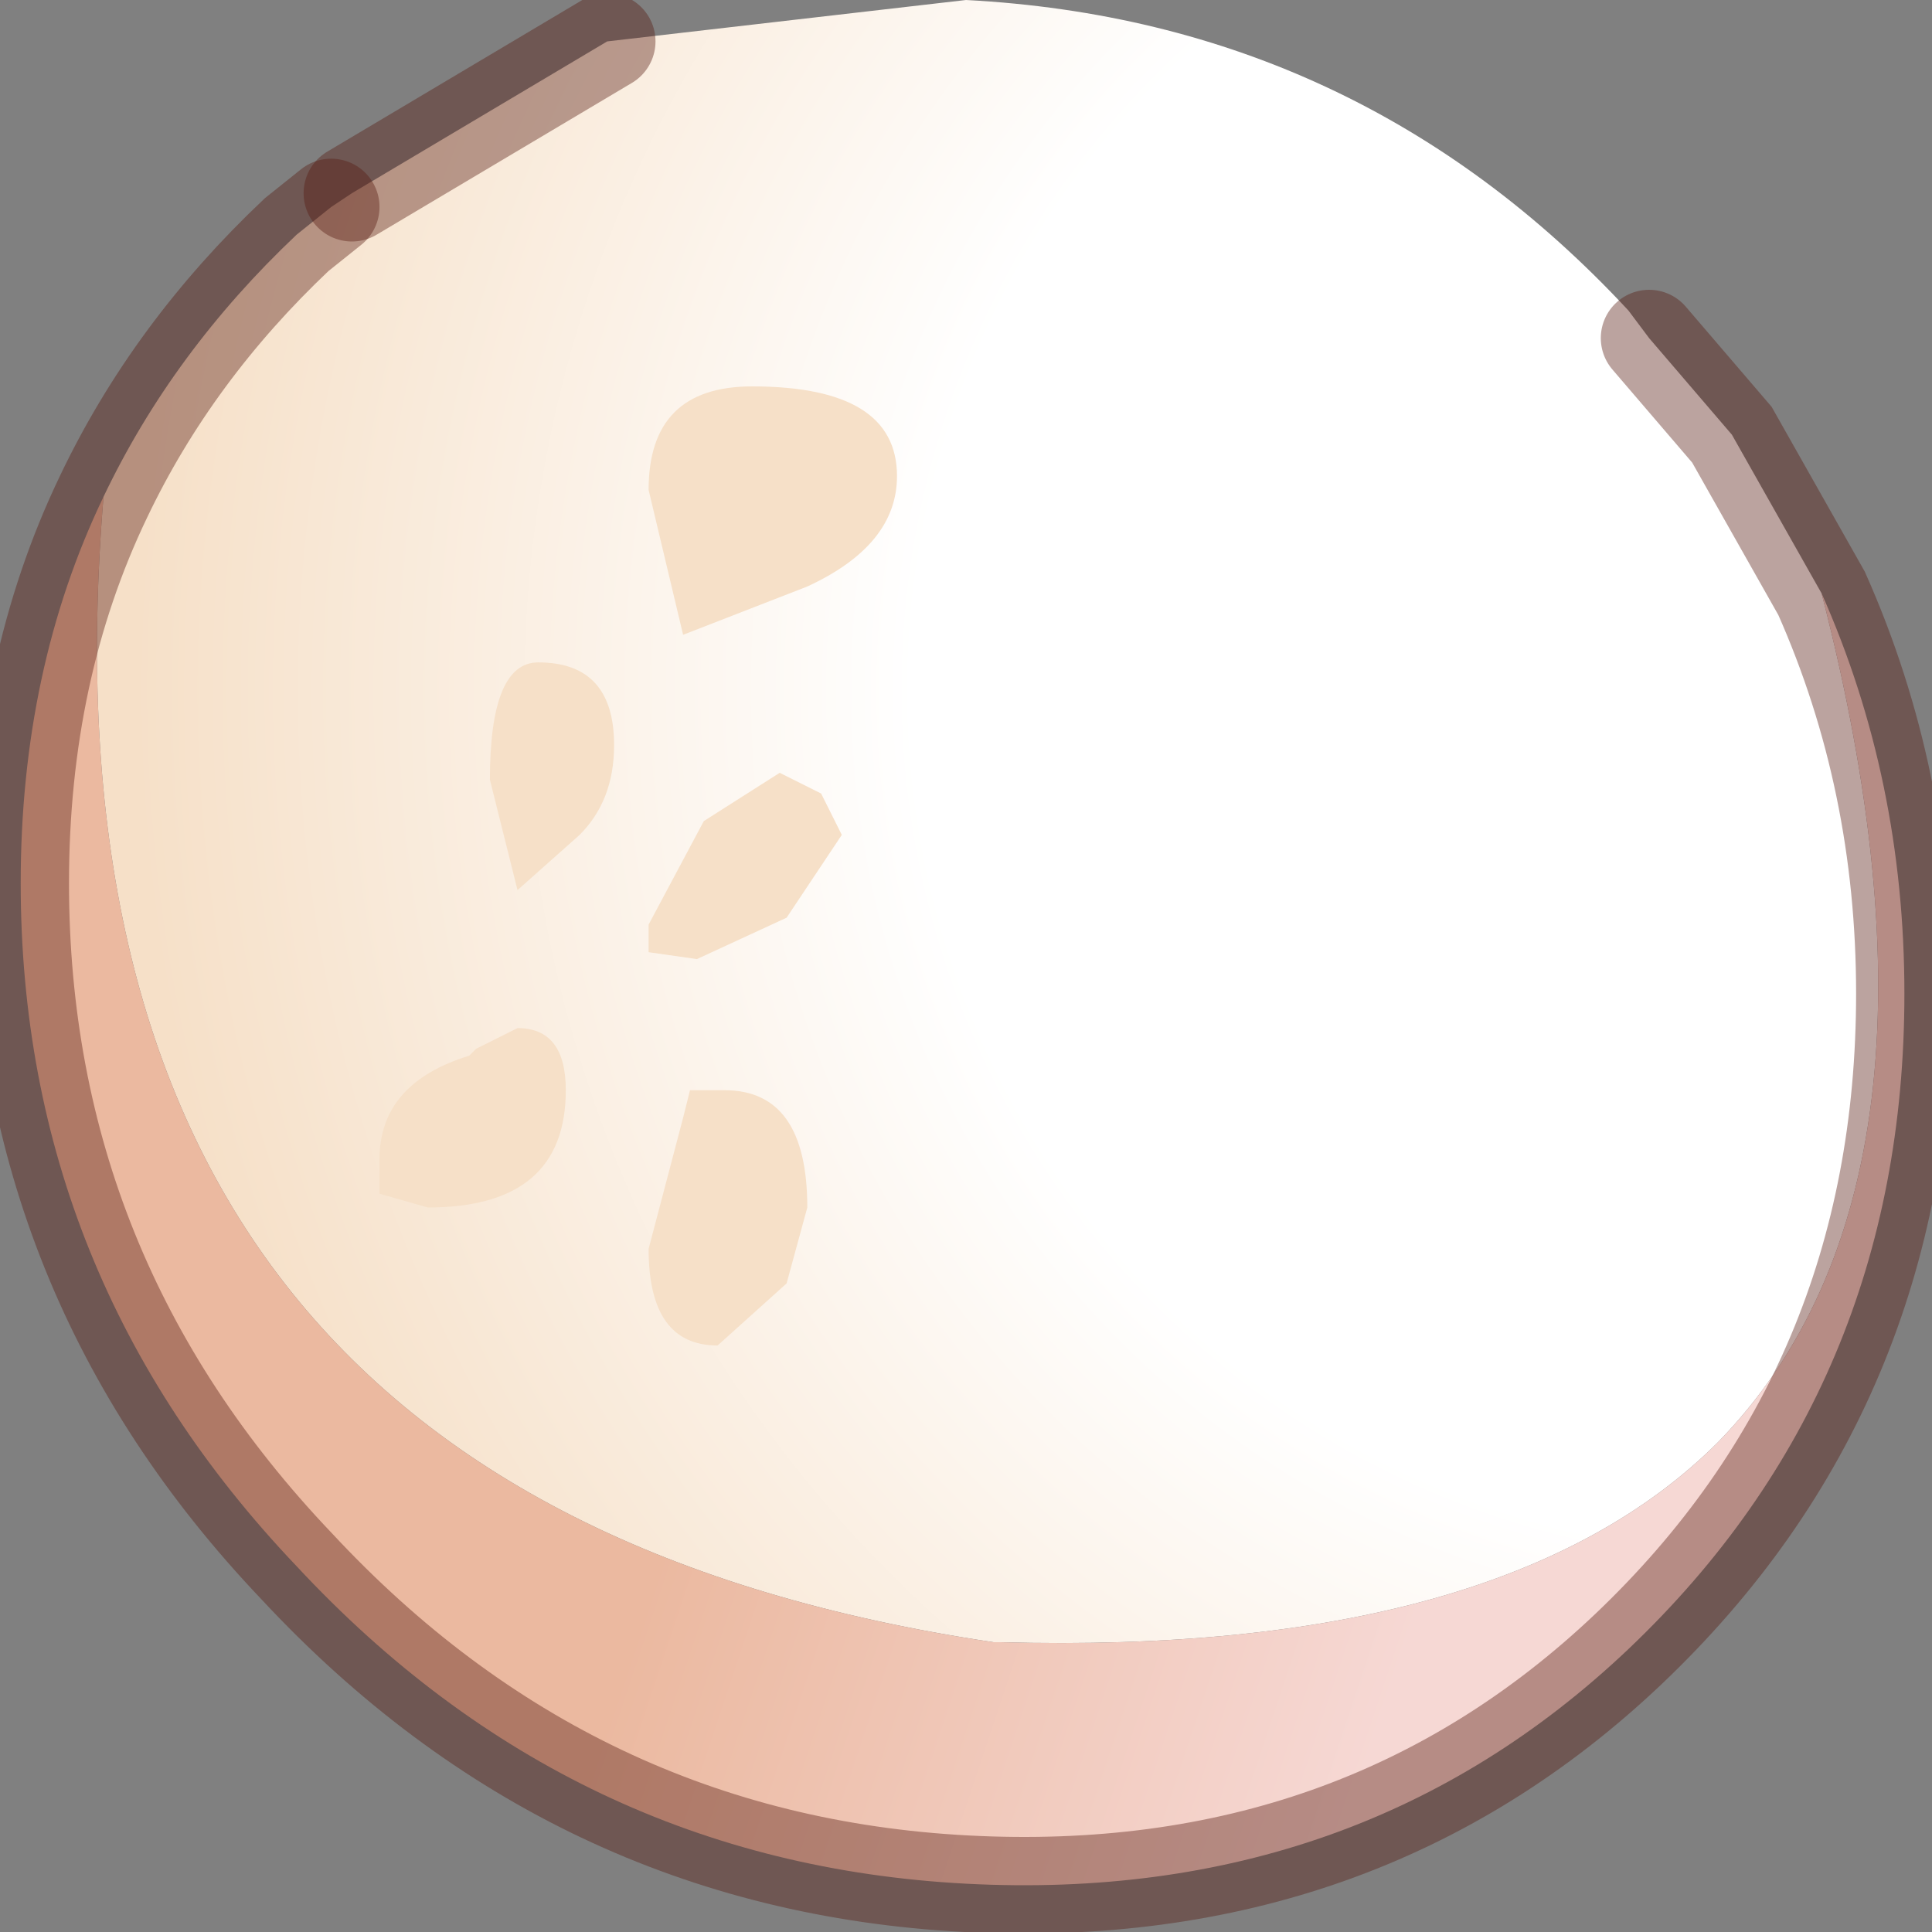 <?xml version="1.0" encoding="utf-8"?>
<svg version="1.1" id="Layer_1"
xmlns="http://www.w3.org/2000/svg"
xmlns:xlink="http://www.w3.org/1999/xlink"
width="14px" height="14px"
xml:space="preserve">
<rect width="100%" height="100%" fill="#808080" stroke="none"/>
<g id="PathID_4823" transform="matrix(1, 0, 0, 1, 7, 6.7)">
<radialGradient
id="RadialGradID_1072" gradientUnits="userSpaceOnUse" gradientTransform="matrix(0.016, 0, 0, 0.016, 5.85, -1.7)" spreadMethod ="pad" cx="0" cy="0" r="819.2" fx="0" fy="0" >
<stop  offset="0.475"  style="stop-color:#FFFFFF;stop-opacity:1" />
<stop  offset="0.906"  style="stop-color:#F6E0C8;stop-opacity:1" />
</radialGradient>
<path style="fill:url(#RadialGradID_1072) " d="M5.45 3.75Q3.9 5.3 0.25 5.2L0.2 5.2Q-6.85 4.15 -6.25 -3.1Q-5.75 -4.15 -4.85 -5L-4.6 -5.2L-4.45 -5.3L-2.6 -6.4L0 -6.7Q2.85 -6.55 4.8 -4.45L4.95 -4.25L5.55 -3.55L6.2 -2.4Q7.3 1.85 5.45 3.75" />
<linearGradient
id="LinearGradID_1073" gradientUnits="userSpaceOnUse" gradientTransform="matrix(0.007, 0.003, -0.002, 0.006, -1.2, 2.5)" spreadMethod ="pad" x1="-819.2" y1="0" x2="819.2" y2="0" >
<stop  offset="0.475" style="stop-color:#EBB9A0;stop-opacity:1" />
<stop  offset="0.906" style="stop-color:#F6D8D4;stop-opacity:1" />
</linearGradient>
<path style="fill:url(#LinearGradID_1073) " d="M6.2 -2.4Q6.8 -1.05 6.8 0.5Q6.8 3.35 4.8 5.25Q2.85 7.1 0 6.95Q-2.85 6.8 -4.85 4.65Q-6.85 2.55 -6.85 -0.3Q-6.85 -1.85 -6.25 -3.1Q-6.85 4.15 0.2 5.2L0.25 5.2Q3.9 5.3 5.45 3.75Q7.3 1.85 6.2 -2.4" />
<path style="fill:none;stroke-width:0.7;stroke-linecap:round;stroke-linejoin:miter;stroke-miterlimit:5;stroke:#551911;stroke-opacity:0.4" d="M4.95 -4.25L5.55 -3.55L6.2 -2.4Q6.8 -1.05 6.8 0.5Q6.8 3.35 4.8 5.25Q2.85 7.1 0 6.95Q-2.85 6.8 -4.85 4.65Q-6.85 2.55 -6.85 -0.3Q-6.85 -1.85 -6.25 -3.1Q-5.75 -4.15 -4.85 -5L-4.6 -5.2" />
<path style="fill:none;stroke-width:0.7;stroke-linecap:round;stroke-linejoin:miter;stroke-miterlimit:5;stroke:#551911;stroke-opacity:0.4" d="M-4.45 -5.3L-2.6 -6.4" />
</g>
<g id="PathID_4824" transform="matrix(1, 0, 0, 1, 7, 6.7)">
<path style="fill:#F6E0C8;fill-opacity:1" d="M-2.3 -3.15Q-2.3 -3.9 -1.55 -3.9Q-0.5 -3.9 -0.5 -3.25Q-0.5 -2.75 -1.15 -2.45L-2.05 -2.1L-2.3 -3.15" />
</g>
<g id="PathID_4825" transform="matrix(1, 0, 0, 1, 7, 6.7)">
<path style="fill:#F6E0C8;fill-opacity:1" d="M-3.45 -1.05Q-3.45 -1.9 -3.1 -1.9Q-2.55 -1.9 -2.55 -1.3Q-2.55 -0.9 -2.8 -0.65L-3.25 -0.25L-3.45 -1.05" />
</g>
<g id="PathID_4826" transform="matrix(1, 0, 0, 1, 7, 6.7)">
<path style="fill:#F6E0C8;fill-opacity:1" d="M-0.9 -0.65L-1.3 -0.05L-1.95 0.25L-2.3 0.2L-2.3 0L-1.9 -0.75L-1.35 -1.1L-1.05 -0.95L-0.9 -0.65" />
</g>
<g id="PathID_4827" transform="matrix(1, 0, 0, 1, 7, 6.7)">
<path style="fill:#F6E0C8;fill-opacity:1" d="M-2.3 2.35L-2.05 1.4L-2 1.2L-1.75 1.2Q-1.15 1.2 -1.15 2.05L-1.3 2.6L-1.8 3.05Q-2.3 3.05 -2.3 2.35" />
</g>
<g id="PathID_4828" transform="matrix(1, 0, 0, 1, 7, 6.7)">
<path style="fill:#F6E0C8;fill-opacity:1" d="M-3.9 2.05L-4.25 1.95L-4.25 1.7Q-4.25 1.15 -3.6 0.95L-3.55 0.9L-3.25 0.75Q-2.9 0.75 -2.9 1.2Q-2.9 2.05 -3.9 2.05" />
</g>
</svg>
